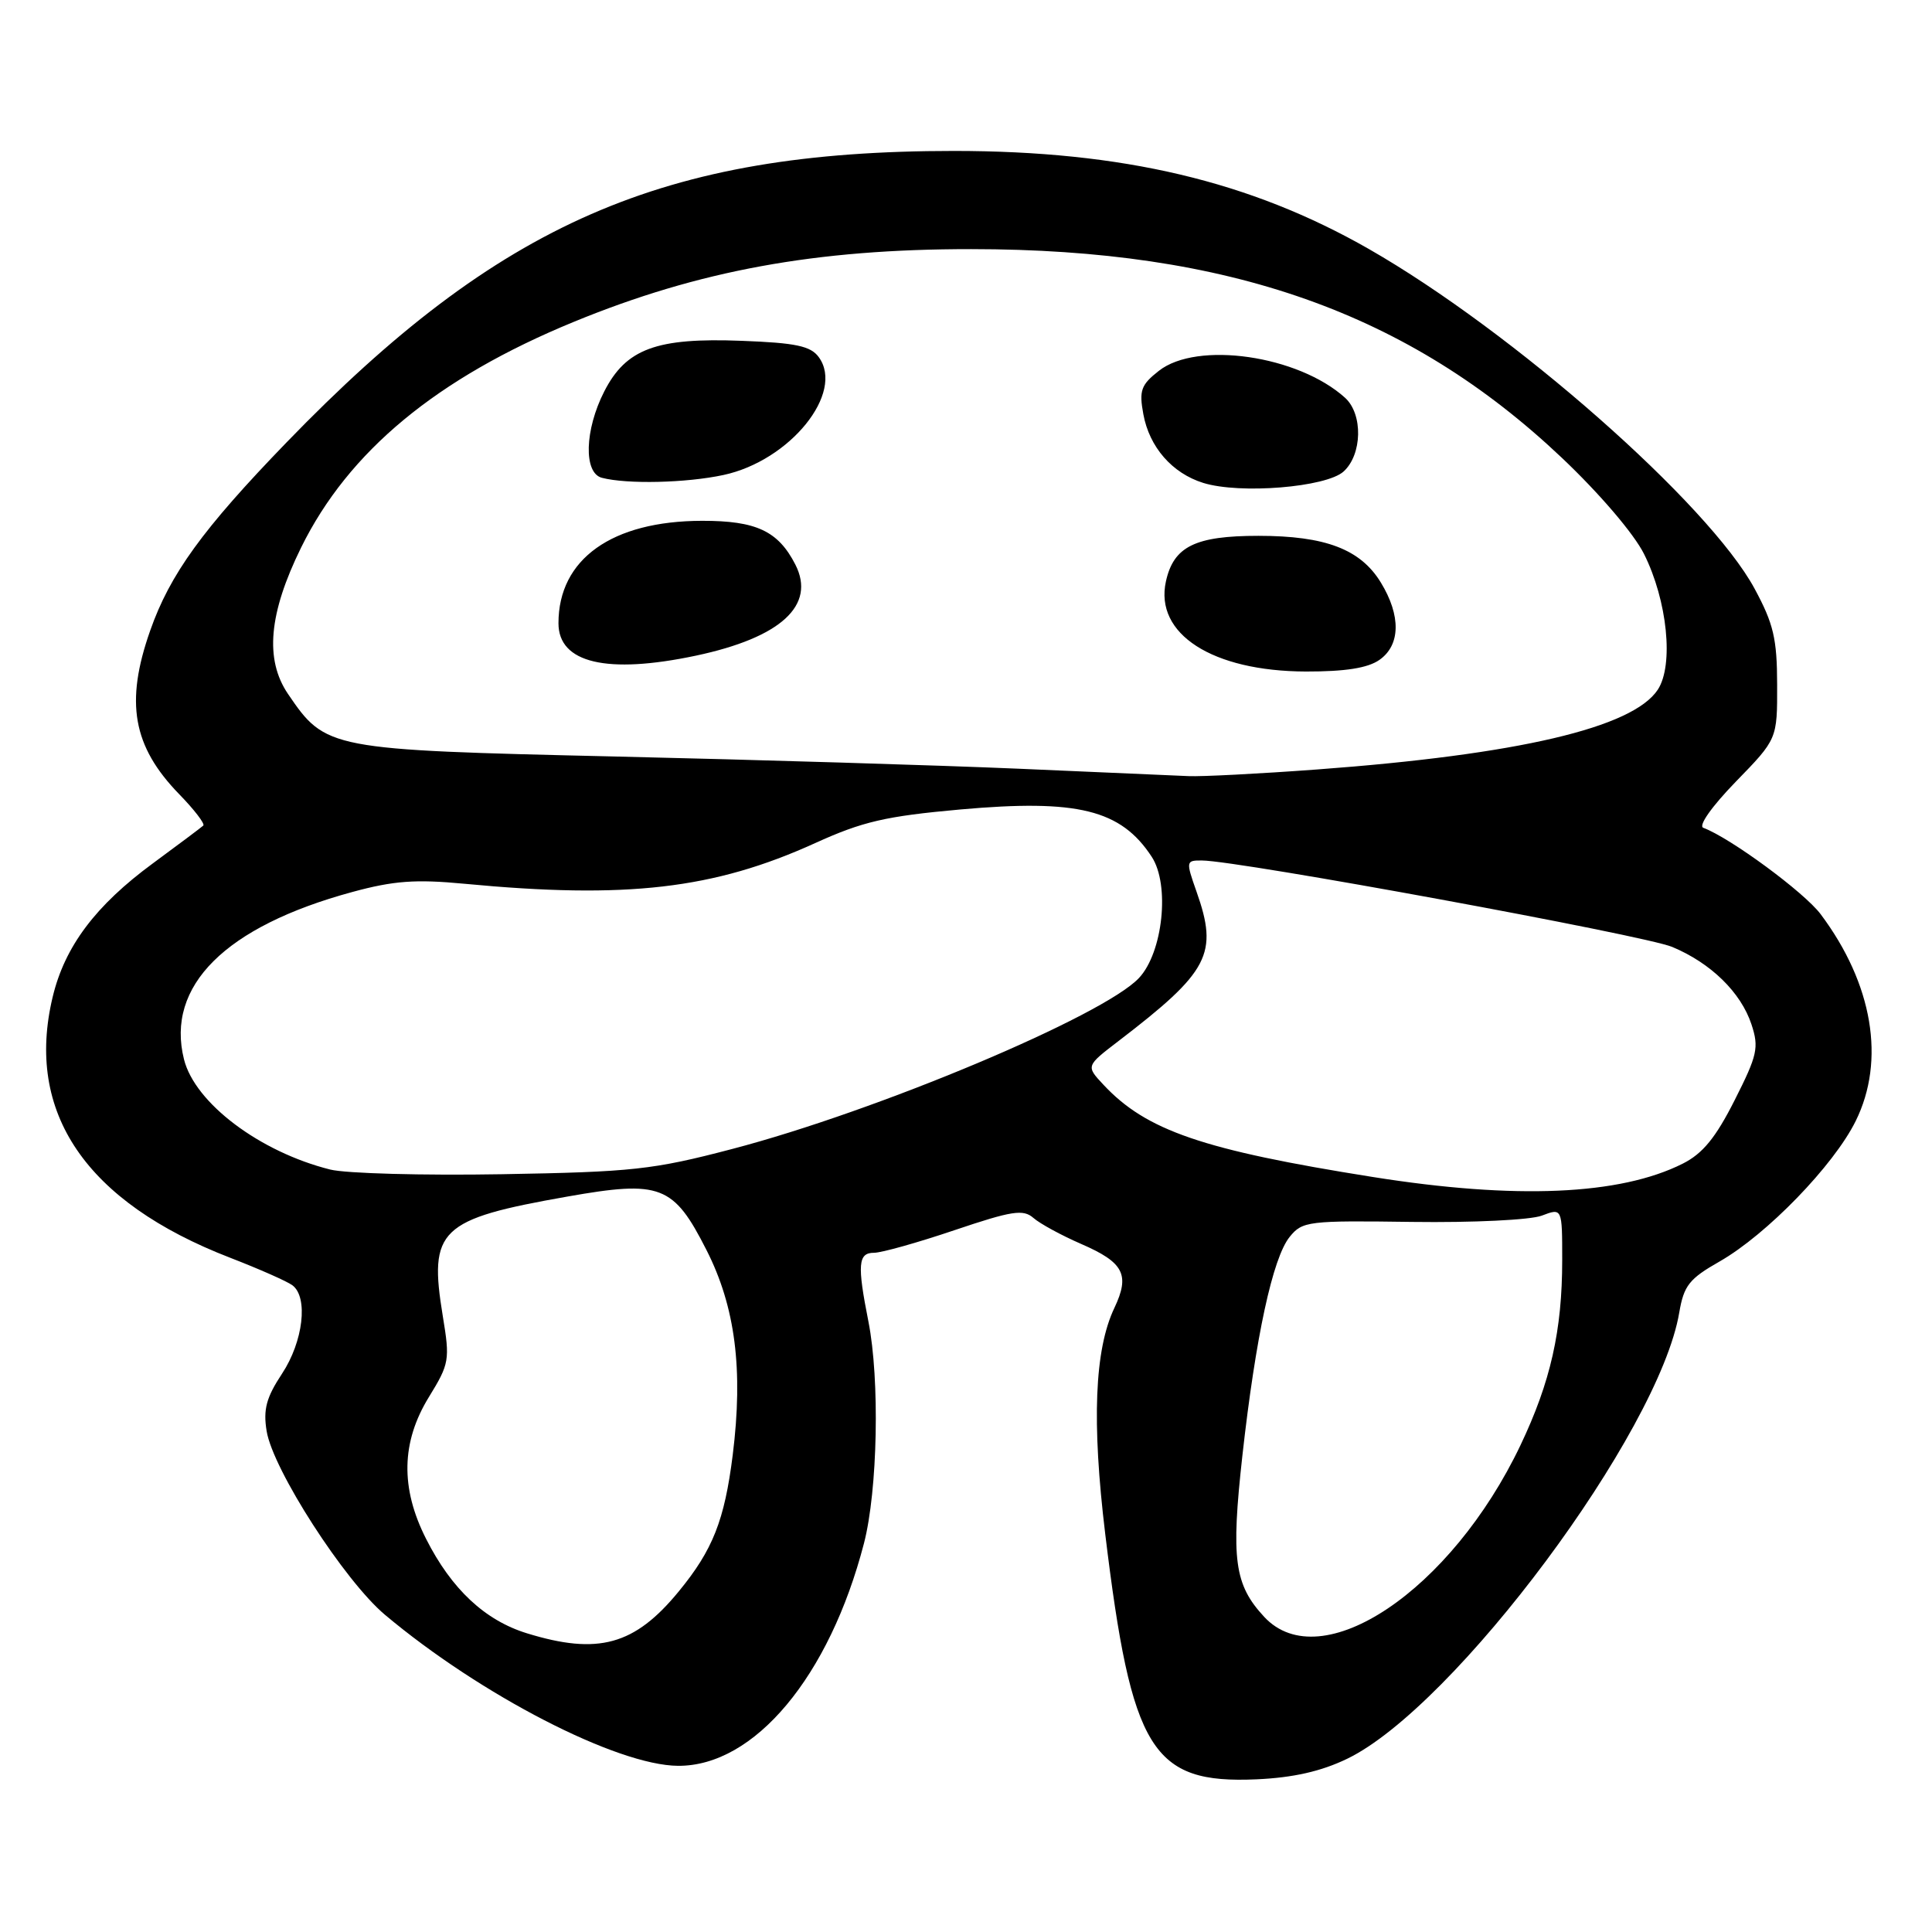 <?xml version="1.0" encoding="UTF-8" standalone="no"?>
<!DOCTYPE svg PUBLIC "-//W3C//DTD SVG 1.1//EN" "http://www.w3.org/Graphics/SVG/1.1/DTD/svg11.dtd" >
<svg xmlns="http://www.w3.org/2000/svg" xmlns:xlink="http://www.w3.org/1999/xlink" version="1.1" viewBox="0 0 256 256">
 <g >
 <path fill="currentColor"
d=" M 178.50 233.05 C 192.72 226.19 219.84 189.77 222.51 173.92 C 223.12 170.34 223.83 169.44 227.86 167.15 C 234.09 163.59 242.96 154.45 245.88 148.56 C 249.87 140.51 248.16 130.37 241.25 121.14 C 239.08 118.24 229.27 111.02 225.70 109.69 C 225.00 109.43 226.81 106.87 230.00 103.58 C 235.50 97.93 235.50 97.93 235.48 90.71 C 235.47 84.63 235.00 82.64 232.49 78.00 C 226.43 66.78 200.46 43.91 181.39 33.00 C 165.66 24.00 148.72 20.00 126.40 20.00 C 87.87 20.00 66.15 29.49 37.96 58.63 C 26.84 70.12 22.52 76.09 19.90 83.56 C 16.55 93.07 17.58 98.89 23.74 105.23 C 25.74 107.28 27.17 109.15 26.94 109.39 C 26.70 109.62 23.69 111.87 20.27 114.39 C 12.66 119.98 8.58 125.41 6.98 132.10 C 3.30 147.42 11.36 159.26 30.50 166.66 C 34.35 168.15 38.06 169.79 38.75 170.31 C 40.87 171.90 40.18 177.77 37.37 182.02 C 35.29 185.17 34.86 186.75 35.33 189.62 C 36.15 194.72 45.64 209.45 51.00 213.96 C 63.66 224.60 81.75 233.93 89.85 233.98 C 99.97 234.04 109.90 222.15 114.48 204.50 C 116.30 197.48 116.59 182.80 115.07 175.11 C 113.57 167.55 113.70 166.00 115.81 166.00 C 116.81 166.00 121.61 164.65 126.49 163.00 C 134.08 160.44 135.58 160.20 136.93 161.38 C 137.79 162.14 140.64 163.69 143.26 164.83 C 148.91 167.28 149.75 168.90 147.66 173.31 C 145.03 178.84 144.65 188.39 146.45 203.27 C 149.93 231.99 152.64 236.38 166.50 235.77 C 171.35 235.55 175.04 234.72 178.50 233.05 Z  M 69.82 216.42 C 64.26 214.71 59.82 210.56 56.46 203.91 C 53.04 197.17 53.16 191.08 56.84 185.10 C 59.54 180.71 59.63 180.19 58.68 174.44 C 56.78 162.90 58.18 161.55 75.19 158.55 C 87.53 156.37 89.25 157.03 93.62 165.65 C 97.44 173.17 98.50 181.48 97.09 192.79 C 96.00 201.46 94.45 205.38 89.94 210.87 C 84.10 217.99 79.26 219.33 69.82 216.42 Z  M 167.52 214.25 C 163.55 209.98 163.10 206.62 164.62 192.90 C 166.38 177.12 168.64 166.67 170.89 163.89 C 172.57 161.81 173.34 161.72 187.11 161.91 C 195.16 162.02 202.78 161.65 204.29 161.08 C 207.00 160.05 207.00 160.05 207.00 166.98 C 207.00 176.30 205.46 183.12 201.47 191.50 C 192.28 210.79 175.05 222.34 167.52 214.25 Z  M 181.92 155.96 C 159.38 152.38 151.88 149.81 146.20 143.72 C 143.89 141.25 143.89 141.25 148.20 137.95 C 160.25 128.72 161.46 126.39 158.54 118.13 C 157.12 114.10 157.14 114.00 159.29 114.02 C 164.14 114.05 217.90 123.93 221.57 125.47 C 226.70 127.61 230.68 131.50 232.08 135.74 C 233.09 138.81 232.87 139.81 229.85 145.78 C 227.34 150.75 225.62 152.86 222.97 154.19 C 214.66 158.37 200.85 158.97 181.92 155.96 Z  M 43.75 154.97 C 34.41 152.63 25.83 146.16 24.38 140.37 C 21.94 130.64 29.85 122.77 46.66 118.20 C 52.16 116.70 55.07 116.49 61.50 117.10 C 83.06 119.15 94.59 117.81 108.00 111.72 C 114.31 108.85 117.36 108.15 127.24 107.26 C 142.80 105.87 148.52 107.28 152.61 113.53 C 155.04 117.24 154.10 126.20 150.92 129.59 C 146.22 134.61 116.17 147.24 97.00 152.25 C 86.52 155.00 83.81 155.29 66.50 155.59 C 56.05 155.77 45.81 155.49 43.75 154.97 Z  M 135.00 101.86 C 124.28 101.40 100.19 100.67 81.48 100.24 C 43.52 99.36 43.16 99.30 38.16 91.95 C 35.06 87.38 35.61 81.27 39.90 72.55 C 46.18 59.80 57.88 50.11 76.00 42.66 C 92.58 35.84 108.11 33.00 128.69 33.01 C 162.82 33.02 186.64 41.44 206.94 60.65 C 211.92 65.36 216.51 70.73 217.84 73.40 C 220.94 79.60 221.80 88.12 219.67 91.38 C 216.36 96.43 201.15 99.99 174.50 101.96 C 166.80 102.53 159.15 102.92 157.50 102.84 C 155.85 102.76 145.72 102.32 135.00 101.86 Z  M 182.78 87.44 C 185.58 85.48 185.65 81.58 182.97 77.19 C 180.28 72.78 175.63 71.00 166.75 71.00 C 158.36 71.00 155.51 72.41 154.49 77.04 C 152.96 84.00 160.63 88.94 173.03 88.98 C 178.25 88.99 181.24 88.52 182.78 87.44 Z  M 92.20 86.88 C 103.47 84.49 108.14 80.21 105.39 74.81 C 103.11 70.36 100.21 69.00 93.03 69.01 C 81.08 69.03 74.00 74.08 74.00 82.58 C 74.00 87.86 80.42 89.37 92.20 86.88 Z  M 178.03 62.48 C 180.51 60.23 180.62 54.88 178.23 52.71 C 172.02 47.09 158.62 45.15 153.55 49.14 C 151.18 51.00 150.92 51.75 151.50 54.89 C 152.30 59.25 155.32 62.71 159.44 63.99 C 164.31 65.50 175.71 64.57 178.03 62.48 Z  M 95.86 62.94 C 104.68 61.05 111.95 52.05 108.49 47.32 C 107.42 45.85 105.46 45.43 98.27 45.16 C 86.98 44.72 82.95 46.21 80.06 51.88 C 77.46 56.98 77.31 62.67 79.75 63.31 C 83.07 64.18 90.92 64.00 95.86 62.94 Z "/>
</g>
</svg>